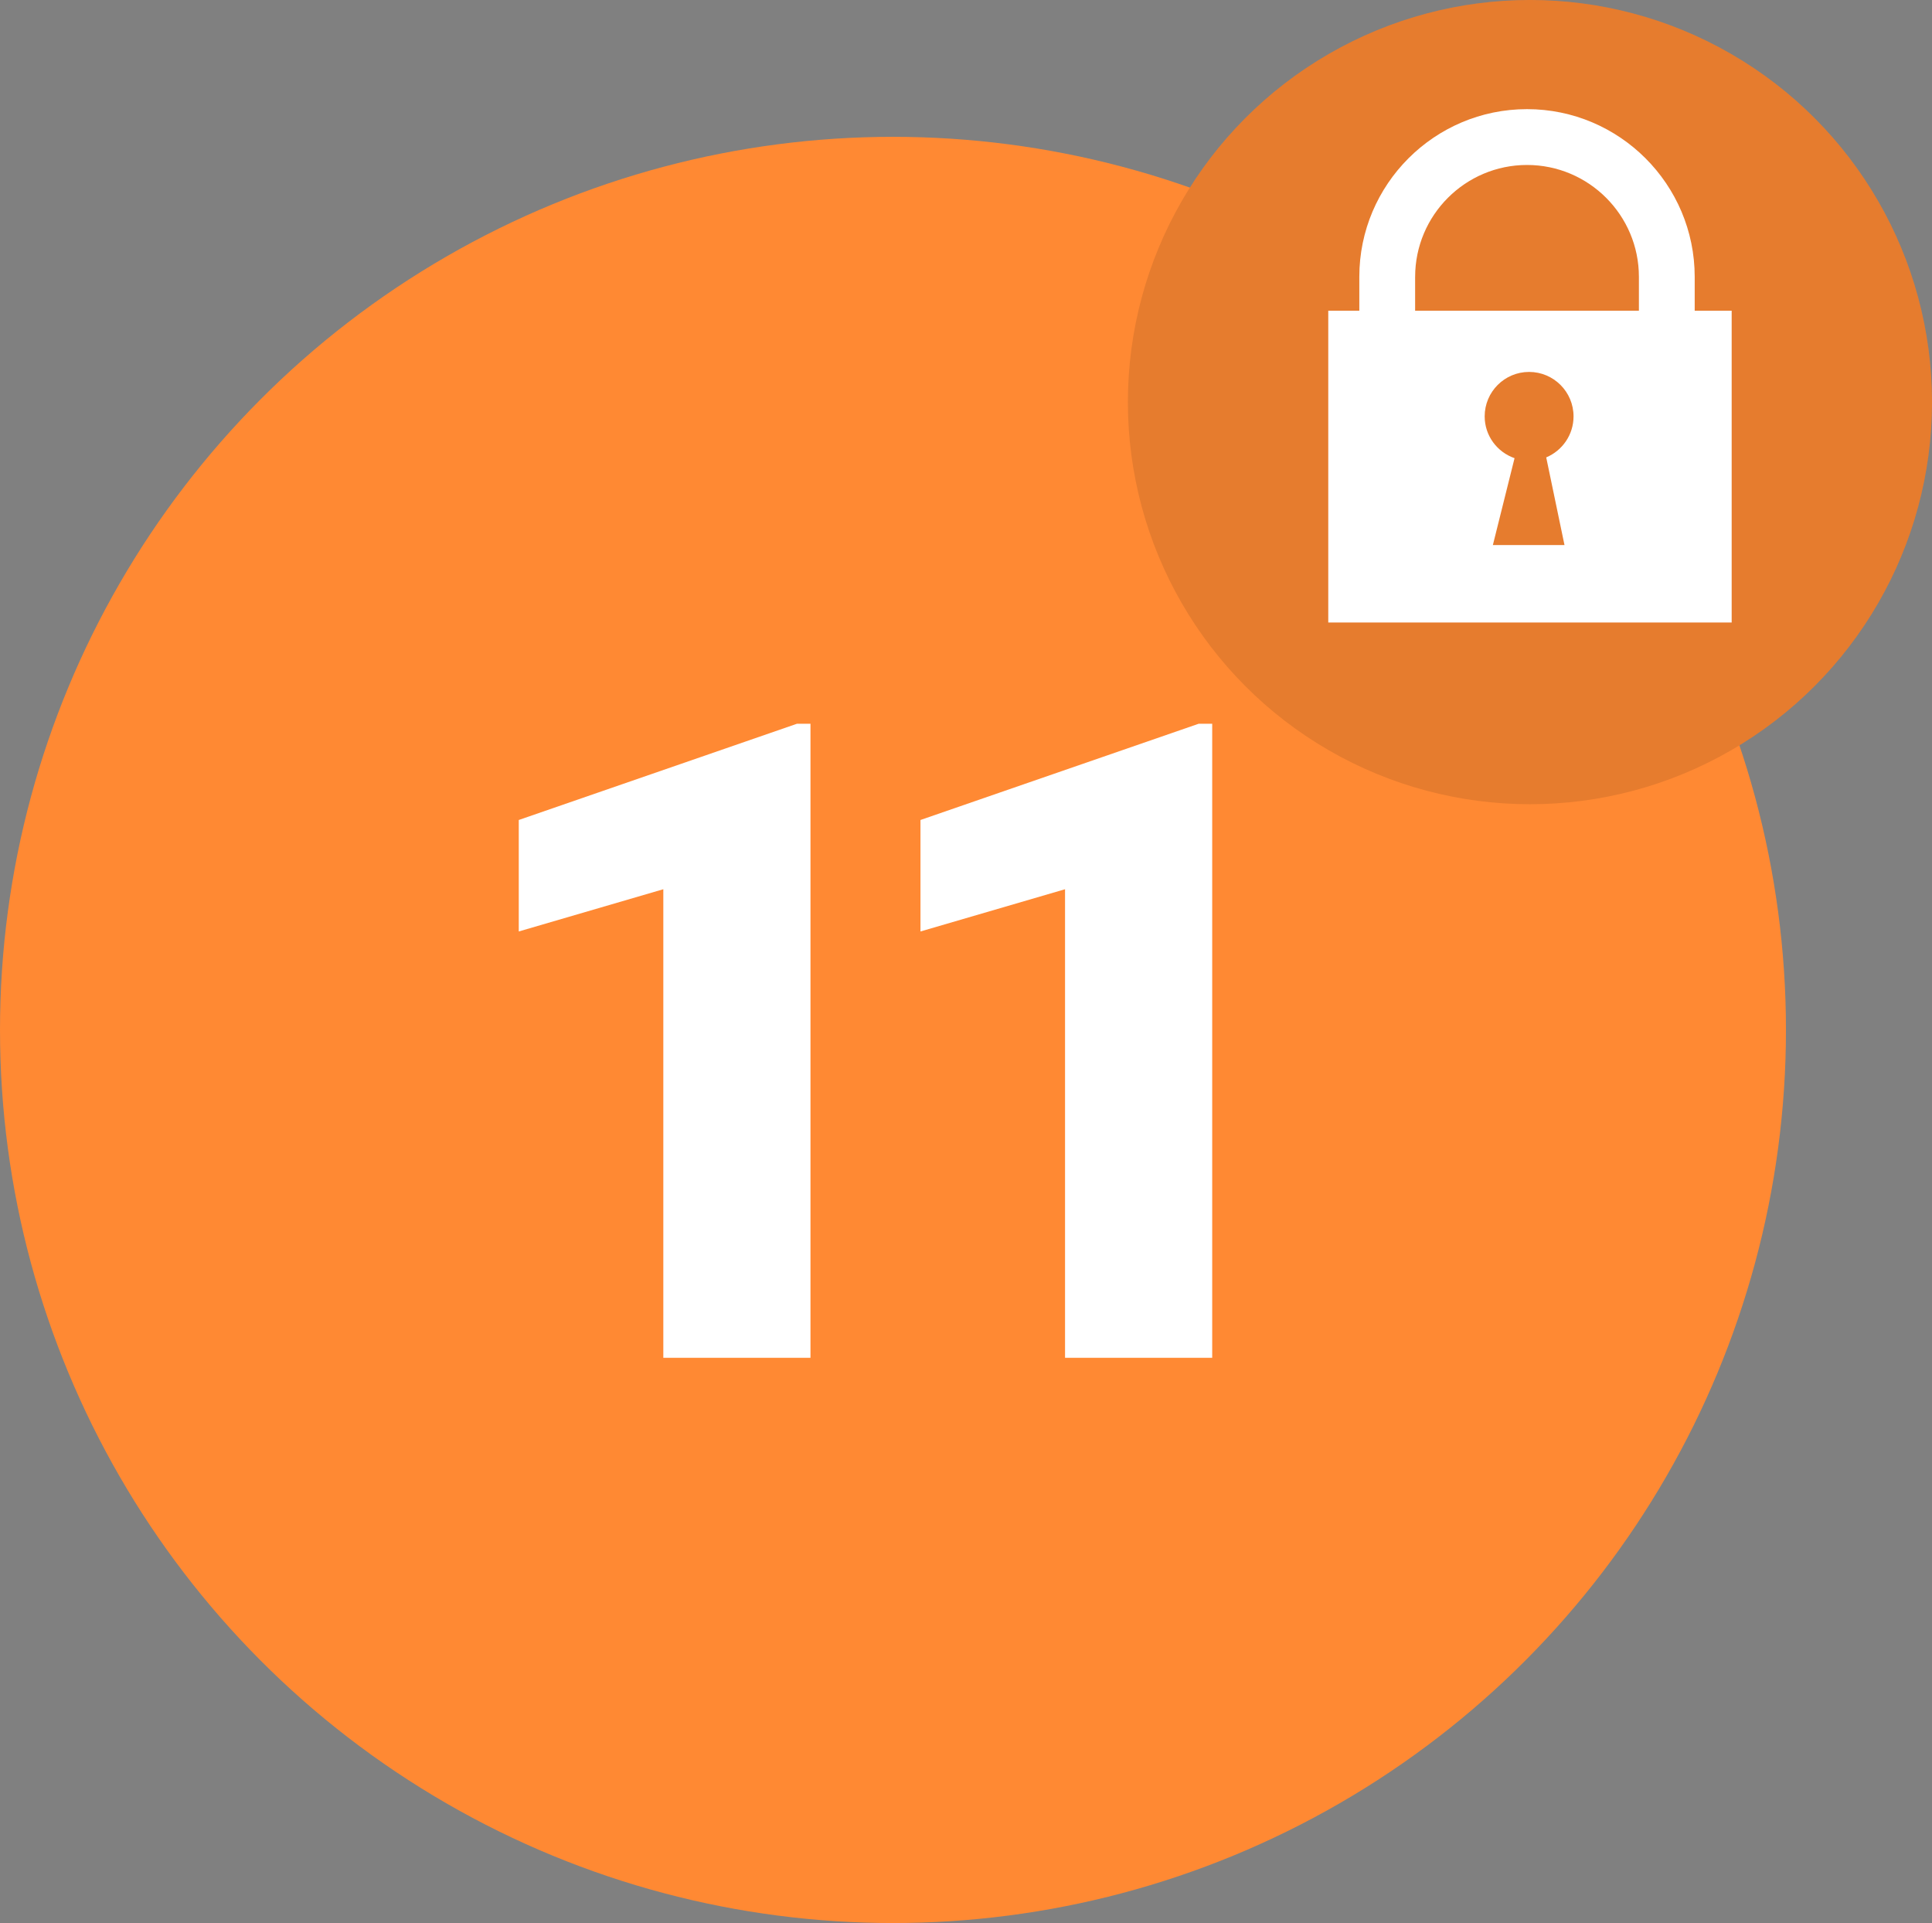 <svg xmlns="http://www.w3.org/2000/svg" viewBox="0 0 108.333 107.815" enable-background="new 0 0 108.333 107.815"><rect x="0" y="0" width="108.333" height="107.815" fill="#808080" stroke="none"/><g><circle cx="50.072" cy="57.743" r="50.072" fill="#FF8933"/><circle cx="85.789" cy="22.544" r="22.545" fill="#FF8933"/><circle cx="85.789" cy="22.544" r="22.545" opacity=".1"/><path d="M95.027 17.422v-1.9c0-5.185-4.218-9.403-9.403-9.403-5.185 0-9.403 4.217-9.403 9.4v1.902H74.48v17.48H97.1v-17.48h-2.073zm-15.676-1.9c0-3.46 2.815-6.273 6.274-6.273 3.46 0 6.273 2.813 6.273 6.27v1.902H79.35v-1.9zm8.375 15.038h-4.017l1.216-4.872c-.973-.34-1.675-1.255-1.675-2.344 0-1.376 1.115-2.492 2.49-2.492 1.377 0 2.493 1.116 2.493 2.492 0 1.036-.633 1.923-1.532 2.3l1.025 4.916z" fill="#fff"/><g fill="#fff"><path d="M45.446 76.125h-8.252v-26.27l-8.105 2.368v-6.25l15.6-5.396h.757v35.548zM67.97 76.125h-8.25v-26.27l-8.106 2.368v-6.25l15.6-5.396h.758v35.548z"/></g></g></svg>